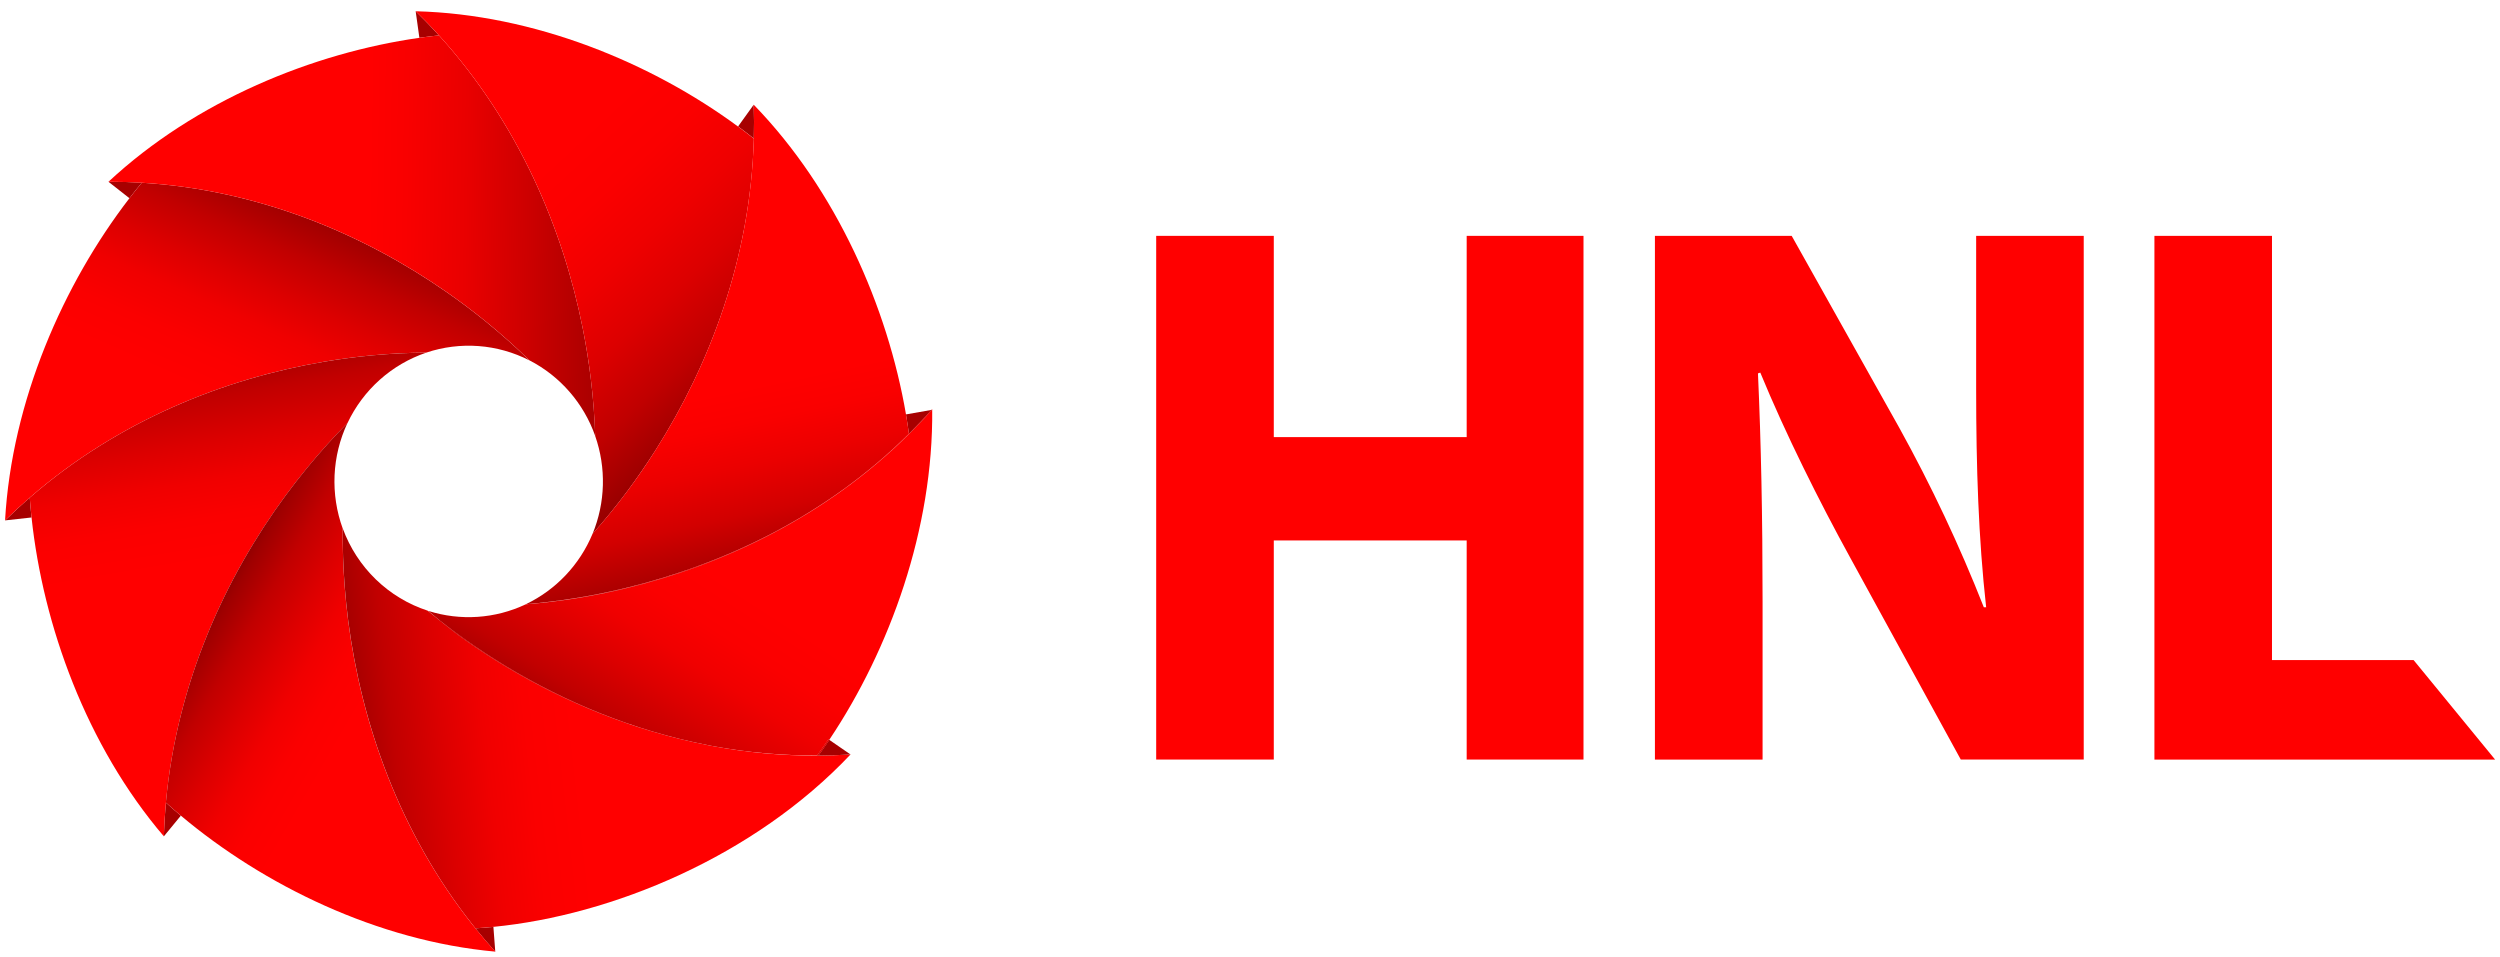 <svg width="128" height="49" viewBox="0 0 128 49" fill="none" xmlns="http://www.w3.org/2000/svg">
<path d="M25.358 48.727L25.262 47.458C24.951 47.489 24.643 47.513 24.339 47.531C24.665 47.935 25.005 48.334 25.358 48.727Z" fill="#A70000"/>
<path d="M8.389 42.821L9.259 41.762C8.998 41.543 8.743 41.321 8.494 41.096C8.442 41.665 8.407 42.24 8.389 42.821Z" fill="#A70000"/>
<path d="M0.261 26.644L1.614 26.495C1.577 26.153 1.547 25.814 1.523 25.478C1.095 25.85 0.674 26.239 0.261 26.644Z" fill="#A70000"/>
<path d="M5.552 9.305L6.627 10.149C6.836 9.875 7.047 9.61 7.262 9.354C6.695 9.321 6.125 9.305 5.552 9.305Z" fill="#A70000"/>
<path d="M1.547 25.457C6.08 21.53 11.476 19.391 16.583 18.52C17.429 18.376 18.264 18.266 19.09 18.19C20.022 18.103 20.937 18.058 21.828 18.053C22.69 17.765 23.6 17.651 24.506 17.719C25.411 17.787 26.294 18.036 27.105 18.451C26.417 17.779 25.679 17.119 24.893 16.48C24.248 15.956 23.571 15.444 22.863 14.953C18.599 11.984 13.249 9.723 7.291 9.358H7.259C7.045 9.615 6.833 9.88 6.625 10.152C3.253 14.53 0.604 20.521 0.259 26.645C0.671 26.24 1.092 25.853 1.522 25.482L1.547 25.457Z" fill="url(#paint0_linear_434_967)"/>
<path d="M21.282 0.573L21.472 1.936C21.809 1.888 22.143 1.847 22.475 1.812C22.093 1.39 21.696 0.977 21.282 0.573Z" fill="#A70000"/>
<path d="M7.292 9.358C13.248 9.723 18.597 11.984 22.864 14.951C23.57 15.443 24.248 15.953 24.894 16.478C25.68 17.117 26.418 17.778 27.106 18.449C28.678 19.257 29.884 20.644 30.476 22.324C30.445 21.352 30.367 20.351 30.242 19.331C30.14 18.501 30.005 17.658 29.836 16.808C28.813 11.674 26.522 6.288 22.498 1.835L22.477 1.812C22.145 1.846 21.811 1.888 21.474 1.936C16.04 2.708 10.016 5.151 5.554 9.306C6.129 9.306 6.699 9.323 7.263 9.357L7.292 9.358Z" fill="url(#paint1_linear_434_967)"/>
<path d="M38.59 5.361L37.789 6.474C38.064 6.677 38.332 6.882 38.595 7.09C38.611 6.521 38.609 5.945 38.59 5.361Z" fill="#A70000"/>
<path d="M22.475 1.811L22.497 1.834C26.524 6.288 28.812 11.674 29.835 16.808C30.005 17.657 30.14 18.5 30.241 19.33C30.366 20.35 30.444 21.352 30.474 22.324C31.045 23.953 30.997 25.738 30.339 27.334C30.948 26.65 31.545 25.917 32.122 25.145C32.618 24.476 33.099 23.777 33.566 23.047C36.362 18.639 38.425 13.16 38.596 7.128C38.596 7.117 38.596 7.107 38.596 7.096C38.333 6.888 38.065 6.683 37.79 6.481C33.355 3.212 27.348 0.729 21.285 0.576C21.697 0.977 22.094 1.389 22.475 1.811Z" fill="url(#paint2_linear_434_967)"/>
<path d="M46.549 22.202C46.941 21.811 47.325 21.406 47.699 20.986L46.385 21.218C46.442 21.551 46.493 21.883 46.538 22.212L46.549 22.202Z" fill="#A70000"/>
<path d="M38.595 7.093C38.595 7.104 38.595 7.114 38.595 7.125C38.424 13.156 36.363 18.635 33.565 23.043C33.102 23.773 32.621 24.472 32.121 25.142C31.544 25.917 30.947 26.646 30.338 27.331C29.68 28.915 28.466 30.197 26.93 30.933C27.774 30.864 28.636 30.759 29.512 30.616C30.329 30.484 31.155 30.317 31.991 30.116C37.028 28.898 42.273 26.449 46.527 22.22L46.539 22.209C46.494 21.879 46.443 21.547 46.386 21.214C45.448 15.75 42.841 9.739 38.59 5.361C38.61 5.944 38.612 6.521 38.595 7.093Z" fill="url(#paint3_linear_434_967)"/>
<path d="M8.497 41.066C9.056 34.985 11.513 29.595 14.636 25.354C14.988 24.875 15.349 24.412 15.719 23.963C16.39 23.142 17.084 22.375 17.791 21.661C18.19 20.816 18.753 20.062 19.447 19.442C20.141 18.822 20.951 18.35 21.829 18.054C20.938 18.061 20.023 18.106 19.091 18.191C18.266 18.267 17.431 18.378 16.584 18.521C11.476 19.391 6.079 21.531 1.548 25.458L1.524 25.479C1.548 25.815 1.578 26.154 1.615 26.496C2.204 32.013 4.425 38.179 8.39 42.822C8.407 42.241 8.442 41.665 8.495 41.096C8.495 41.085 8.496 41.074 8.497 41.066Z" fill="url(#paint4_linear_434_967)"/>
<path d="M24.226 47.386C20.444 42.624 18.501 37.024 17.826 31.78C17.75 31.187 17.69 30.601 17.646 30.021C17.569 29.012 17.538 28.023 17.548 27.062C17.231 26.19 17.089 25.263 17.13 24.335C17.172 23.407 17.396 22.497 17.79 21.658C17.084 22.372 16.39 23.14 15.718 23.96C15.35 24.409 14.989 24.873 14.636 25.351C11.512 29.592 9.056 34.983 8.496 41.063C8.496 41.074 8.496 41.085 8.496 41.096C8.744 41.32 8.999 41.542 9.261 41.762C13.479 45.31 19.317 48.178 25.361 48.724C25.007 48.332 24.667 47.933 24.342 47.528C24.301 47.481 24.264 47.434 24.226 47.386Z" fill="url(#paint5_linear_434_967)"/>
<path d="M41.805 38.688C40.035 38.692 38.269 38.53 36.529 38.206L36.415 38.185L36.205 38.143C32.435 37.405 28.966 35.963 25.963 34.166C25.226 33.724 24.517 33.263 23.837 32.781C23.39 32.466 22.958 32.128 22.539 31.785C22.32 31.614 22.105 31.441 21.895 31.266C20.904 30.943 19.998 30.397 19.245 29.668C18.493 28.94 17.914 28.049 17.551 27.062C17.541 28.023 17.572 29.012 17.649 30.021C17.694 30.602 17.754 31.188 17.829 31.78C18.506 37.024 20.447 42.624 24.229 47.386C24.266 47.434 24.304 47.481 24.342 47.528C24.646 47.51 24.954 47.486 25.265 47.455C31.323 46.863 38.598 43.868 43.548 38.628C42.974 38.666 42.405 38.686 41.839 38.688H41.805Z" fill="url(#paint6_linear_434_967)"/>
<path d="M41.904 38.68H41.841L41.836 38.688C42.401 38.685 42.971 38.665 43.545 38.628L42.458 37.88C42.276 38.152 42.091 38.419 41.904 38.68Z" fill="#A70000"/>
<path d="M46.541 22.227L46.519 22.249C42.246 26.462 36.995 28.947 31.953 30.146C31.119 30.344 30.29 30.508 29.473 30.638C28.606 30.774 27.752 30.876 26.918 30.941C25.354 31.681 23.572 31.801 21.925 31.277C22.125 31.447 22.328 31.616 22.534 31.785C22.94 32.105 23.358 32.417 23.787 32.723C24.463 33.204 25.17 33.668 25.907 34.114C28.92 35.933 32.408 37.398 36.2 38.143L36.41 38.185L36.524 38.206C38.277 38.53 40.057 38.689 41.84 38.68C42.035 38.41 42.228 38.135 42.417 37.853L42.456 37.88L42.482 37.843C45.553 33.245 47.793 27.086 47.729 20.948L47.698 20.983L47.725 20.978C47.34 21.411 46.946 21.828 46.541 22.227Z" fill="url(#paint7_linear_434_967)"/>
<path d="M46.549 22.202L46.539 22.212V22.227C46.944 21.827 47.34 21.412 47.724 20.982L47.697 20.986C47.322 21.406 46.939 21.811 46.549 22.202Z" fill="#A70000"/>
<path d="M46.549 22.202L46.539 22.212V22.227C46.944 21.827 47.34 21.412 47.724 20.982L47.697 20.986C47.322 21.406 46.939 21.811 46.549 22.202Z" fill="url(#paint8_linear_434_967)"/>
<path d="M29.473 30.638C30.29 30.508 31.119 30.344 31.953 30.146C36.995 28.947 42.246 26.462 46.518 22.249L46.541 22.227V22.212L46.529 22.224C42.269 26.452 37.027 28.902 31.99 30.122C31.156 30.323 30.329 30.49 29.511 30.623C28.636 30.766 27.773 30.869 26.93 30.939L26.918 30.944C27.752 30.874 28.606 30.775 29.473 30.638Z" fill="url(#paint9_linear_434_967)"/>
<path d="M29.473 30.638C30.29 30.508 31.119 30.344 31.953 30.146C36.995 28.947 42.246 26.462 46.518 22.249L46.541 22.227V22.212L46.529 22.224C42.269 26.452 37.027 28.902 31.99 30.122C31.156 30.323 30.329 30.49 29.511 30.623C28.636 30.766 27.773 30.869 26.93 30.939L26.918 30.944C27.752 30.874 28.606 30.775 29.473 30.638Z" fill="url(#paint10_linear_434_967)"/>
<path d="M23.789 32.721C23.358 32.415 22.941 32.102 22.536 31.784C22.955 32.126 23.388 32.465 23.835 32.78C24.511 33.259 25.22 33.721 25.96 34.164C28.962 35.961 32.433 37.404 36.202 38.142C32.41 37.394 28.922 35.932 25.909 34.113C25.173 33.669 24.466 33.206 23.789 32.721Z" fill="url(#paint11_linear_434_967)"/>
<path d="M23.789 32.721C23.358 32.415 22.941 32.102 22.536 31.784C22.955 32.126 23.388 32.465 23.835 32.78C24.511 33.259 25.22 33.721 25.96 34.164C28.962 35.961 32.433 37.404 36.202 38.142C32.41 37.394 28.922 35.932 25.909 34.113C25.173 33.669 24.466 33.206 23.789 32.721Z" fill="url(#paint12_linear_434_967)"/>
<path d="M41.841 38.68H41.904C42.092 38.419 42.276 38.152 42.458 37.88L42.419 37.853C42.23 38.135 42.037 38.41 41.841 38.68Z" fill="#A70000"/>
<path d="M41.841 38.68H41.904C42.092 38.419 42.276 38.152 42.458 37.88L42.419 37.853C42.23 38.135 42.037 38.41 41.841 38.68Z" fill="url(#paint13_linear_434_967)"/>
<path d="M65.218 12.076V22.38H75.094V12.076H81.075V38.889H75.094V27.671H65.218V38.889H59.197V12.076H65.218Z" fill="#FF0000"/>
<path d="M84.732 38.89V12.077H91.735L97.243 21.903C98.883 24.867 100.329 27.937 101.572 31.093H101.691C101.297 27.552 101.179 23.932 101.179 19.914V12.076H106.687V38.889H100.392L94.727 28.546C93.152 25.681 91.421 22.22 90.127 19.077L90.008 19.117C90.166 22.657 90.244 26.436 90.244 30.814V38.89H84.732Z" fill="#FF0000"/>
<path d="M110.306 12.076H116.326V33.797H123.577L127.749 38.89H110.306V12.076Z" fill="#FF0000"/>
<defs>
<linearGradient id="paint0_linear_434_967" x1="8.303" y1="32.873" x2="17.899" y2="11.196" gradientUnits="userSpaceOnUse">
<stop stop-color="#FF0000"/>
<stop offset="0.53" stop-color="#FF0000"/>
<stop offset="0.62" stop-color="#FB0000"/>
<stop offset="0.71" stop-color="#F00000"/>
<stop offset="0.79" stop-color="#DC0000"/>
<stop offset="0.88" stop-color="#C10000"/>
<stop offset="0.97" stop-color="#9F0000"/>
<stop offset="1" stop-color="#8F0000"/>
</linearGradient>
<linearGradient id="paint1_linear_434_967" x1="-5.885" y1="11.598" x2="32.713" y2="12.146" gradientUnits="userSpaceOnUse">
<stop offset="0.39" stop-color="#FF0000"/>
<stop offset="0.64" stop-color="#FF0000"/>
<stop offset="0.69" stop-color="#F90000"/>
<stop offset="0.77" stop-color="#E90000"/>
<stop offset="0.85" stop-color="#CE0000"/>
<stop offset="0.95" stop-color="#A80000"/>
<stop offset="1" stop-color="#8F0000"/>
</linearGradient>
<linearGradient id="paint2_linear_434_967" x1="12.216" y1="-7.302" x2="38.29" y2="20.795" gradientUnits="userSpaceOnUse">
<stop stop-color="#FF0000"/>
<stop offset="0.58" stop-color="#FF0000"/>
<stop offset="0.66" stop-color="#FB0000"/>
<stop offset="0.74" stop-color="#EF0000"/>
<stop offset="0.82" stop-color="#DC0000"/>
<stop offset="0.9" stop-color="#C00000"/>
<stop offset="0.97" stop-color="#9D0000"/>
<stop offset="1" stop-color="#8F0000"/>
</linearGradient>
<linearGradient id="paint3_linear_434_967" x1="30.371" y1="-3.83" x2="37.822" y2="30.777" gradientUnits="userSpaceOnUse">
<stop stop-color="#FF0000"/>
<stop offset="0.7" stop-color="#FF0000"/>
<stop offset="0.75" stop-color="#FA0000"/>
<stop offset="0.81" stop-color="#EB0000"/>
<stop offset="0.88" stop-color="#D20000"/>
<stop offset="0.94" stop-color="#B00000"/>
<stop offset="1" stop-color="#8F0000"/>
</linearGradient>
<linearGradient id="paint4_linear_434_967" x1="16.197" y1="49.349" x2="10.819" y2="17.716" gradientUnits="userSpaceOnUse">
<stop stop-color="#FF0000"/>
<stop offset="0.66" stop-color="#FF0000"/>
<stop offset="0.73" stop-color="#FB0000"/>
<stop offset="0.79" stop-color="#F00000"/>
<stop offset="0.85" stop-color="#DC0000"/>
<stop offset="0.92" stop-color="#C10000"/>
<stop offset="0.98" stop-color="#9F0000"/>
<stop offset="1" stop-color="#8F0000"/>
</linearGradient>
<linearGradient id="paint5_linear_434_967" x1="34.301" y1="44.223" x2="11.086" y2="30.815" gradientUnits="userSpaceOnUse">
<stop stop-color="#FF0000"/>
<stop offset="0.66" stop-color="#FF0000"/>
<stop offset="0.73" stop-color="#FB0000"/>
<stop offset="0.79" stop-color="#F00000"/>
<stop offset="0.85" stop-color="#DC0000"/>
<stop offset="0.92" stop-color="#C10000"/>
<stop offset="0.98" stop-color="#9F0000"/>
<stop offset="1" stop-color="#8F0000"/>
</linearGradient>
<linearGradient id="paint6_linear_434_967" x1="52.81" y1="33.632" x2="17.25" y2="37.651" gradientUnits="userSpaceOnUse">
<stop stop-color="#FF0000"/>
<stop offset="0.66" stop-color="#FF0000"/>
<stop offset="0.73" stop-color="#FB0000"/>
<stop offset="0.79" stop-color="#F00000"/>
<stop offset="0.85" stop-color="#DC0000"/>
<stop offset="0.92" stop-color="#C10000"/>
<stop offset="0.98" stop-color="#9F0000"/>
<stop offset="1" stop-color="#8F0000"/>
</linearGradient>
<linearGradient id="paint7_linear_434_967" x1="47.878" y1="9.756" x2="29.305" y2="38.514" gradientUnits="userSpaceOnUse">
<stop stop-color="#FF0000"/>
<stop offset="0.66" stop-color="#FF0000"/>
<stop offset="0.73" stop-color="#FB0000"/>
<stop offset="0.79" stop-color="#F00000"/>
<stop offset="0.85" stop-color="#DC0000"/>
<stop offset="0.92" stop-color="#C10000"/>
<stop offset="0.98" stop-color="#9F0000"/>
<stop offset="1" stop-color="#8F0000"/>
</linearGradient>
<linearGradient id="paint8_linear_434_967" x1="52.66" y1="12.845" x2="34.087" y2="41.603" gradientUnits="userSpaceOnUse">
<stop stop-color="#FF0000"/>
<stop offset="0.66" stop-color="#FF0000"/>
<stop offset="0.73" stop-color="#FB0000"/>
<stop offset="0.79" stop-color="#F00000"/>
<stop offset="0.85" stop-color="#DC0000"/>
<stop offset="0.92" stop-color="#C10000"/>
<stop offset="0.98" stop-color="#9F0000"/>
<stop offset="1" stop-color="#8F0000"/>
</linearGradient>
<linearGradient id="paint9_linear_434_967" x1="30.327" y1="-3.821" x2="37.778" y2="30.787" gradientUnits="userSpaceOnUse">
<stop stop-color="#FF0000"/>
<stop offset="0.7" stop-color="#FF0000"/>
<stop offset="0.75" stop-color="#FA0000"/>
<stop offset="0.81" stop-color="#EB0000"/>
<stop offset="0.88" stop-color="#D20000"/>
<stop offset="0.94" stop-color="#B00000"/>
<stop offset="1" stop-color="#8F0000"/>
</linearGradient>
<linearGradient id="paint10_linear_434_967" x1="47.509" y1="9.518" x2="28.936" y2="38.276" gradientUnits="userSpaceOnUse">
<stop stop-color="#FF0000"/>
<stop offset="0.66" stop-color="#FF0000"/>
<stop offset="0.73" stop-color="#FB0000"/>
<stop offset="0.79" stop-color="#F00000"/>
<stop offset="0.85" stop-color="#DC0000"/>
<stop offset="0.92" stop-color="#C10000"/>
<stop offset="0.98" stop-color="#9F0000"/>
<stop offset="1" stop-color="#8F0000"/>
</linearGradient>
<linearGradient id="paint11_linear_434_967" x1="52.657" y1="32.273" x2="17.096" y2="36.292" gradientUnits="userSpaceOnUse">
<stop stop-color="#FF0000"/>
<stop offset="0.66" stop-color="#FF0000"/>
<stop offset="0.73" stop-color="#FB0000"/>
<stop offset="0.79" stop-color="#F00000"/>
<stop offset="0.85" stop-color="#DC0000"/>
<stop offset="0.92" stop-color="#C10000"/>
<stop offset="0.98" stop-color="#9F0000"/>
<stop offset="1" stop-color="#8F0000"/>
</linearGradient>
<linearGradient id="paint12_linear_434_967" x1="46.041" y1="8.57" x2="27.468" y2="37.328" gradientUnits="userSpaceOnUse">
<stop stop-color="#FF0000"/>
<stop offset="0.66" stop-color="#FF0000"/>
<stop offset="0.73" stop-color="#FB0000"/>
<stop offset="0.79" stop-color="#F00000"/>
<stop offset="0.85" stop-color="#DC0000"/>
<stop offset="0.92" stop-color="#C10000"/>
<stop offset="0.98" stop-color="#9F0000"/>
<stop offset="1" stop-color="#8F0000"/>
</linearGradient>
<linearGradient id="paint13_linear_434_967" x1="56.606" y1="15.394" x2="38.033" y2="44.151" gradientUnits="userSpaceOnUse">
<stop stop-color="#FF0000"/>
<stop offset="0.66" stop-color="#FF0000"/>
<stop offset="0.73" stop-color="#FB0000"/>
<stop offset="0.79" stop-color="#F00000"/>
<stop offset="0.85" stop-color="#DC0000"/>
<stop offset="0.92" stop-color="#C10000"/>
<stop offset="0.98" stop-color="#9F0000"/>
<stop offset="1" stop-color="#8F0000"/>
</linearGradient>
</defs>
</svg>
